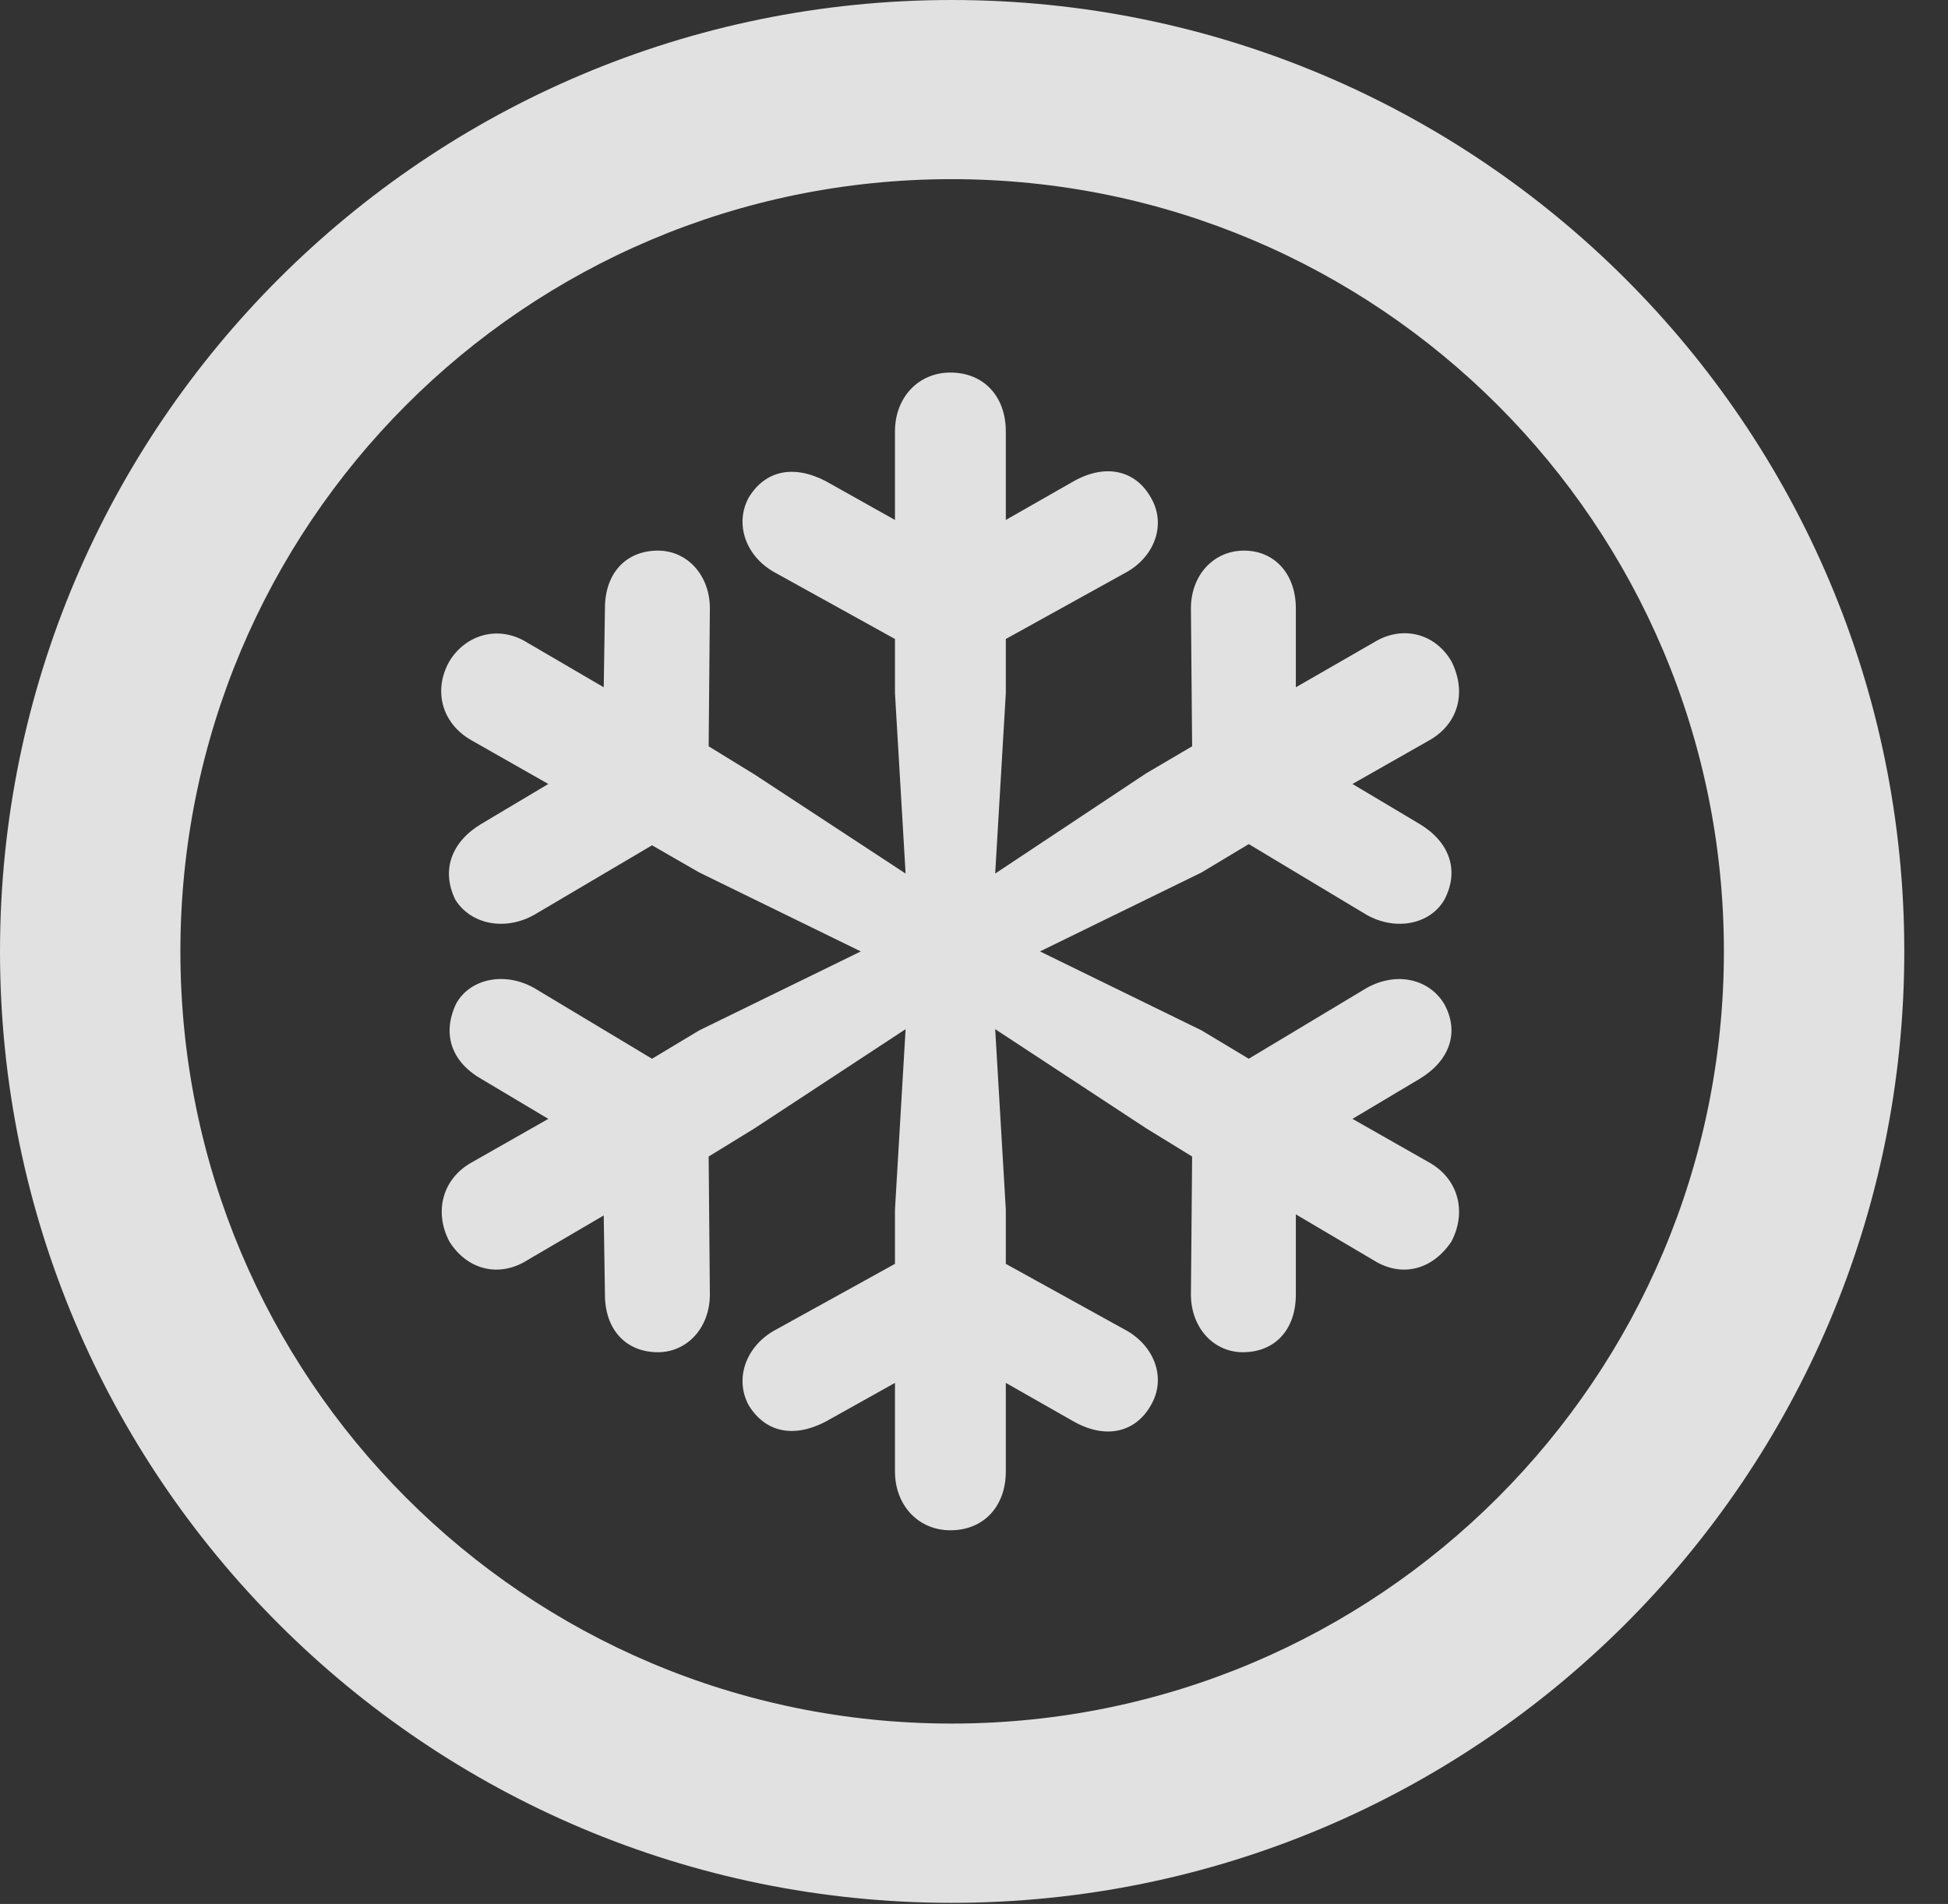 <?xml version="1.0" encoding="UTF-8"?>
<!--Generator: Apple Native CoreSVG 326-->
<!DOCTYPE svg
PUBLIC "-//W3C//DTD SVG 1.1//EN"
       "http://www.w3.org/Graphics/SVG/1.1/DTD/svg11.dtd">
<svg version="1.1" xmlns="http://www.w3.org/2000/svg" xmlns:xlink="http://www.w3.org/1999/xlink" viewBox="0 0 16.133 15.771">
 <rect x="0" y="0" width="16.133" height="15.771" fill="#333333" stroke="none"/>
 <g>
  <rect height="15.771" opacity="0" width="16.133" x="0" y="0"/>
  <path d="M7.881 15.762C12.236 15.762 15.771 12.236 15.771 7.881C15.771 3.525 12.236 0 7.881 0C3.535 0 0 3.525 0 7.881C0 12.236 3.535 15.762 7.881 15.762ZM7.881 14.277C4.346 14.277 1.494 11.416 1.494 7.881C1.494 4.346 4.346 1.484 7.881 1.484C11.416 1.484 14.277 4.346 14.277 7.881C14.277 11.416 11.416 14.277 7.881 14.277Z" fill="white" fill-opacity="0.85"/>
  <path d="M7.871 12.676C8.145 12.676 8.33 12.48 8.33 12.188L8.33 11.455L8.896 11.777C9.16 11.924 9.404 11.865 9.531 11.641C9.658 11.426 9.57 11.162 9.336 11.025L8.33 10.469L8.33 10.02L8.242 8.525L9.492 9.346L9.873 9.58L9.863 10.723C9.863 10.996 10.049 11.201 10.293 11.201C10.557 11.201 10.732 11.016 10.732 10.723L10.732 10.059L11.377 10.44C11.611 10.586 11.865 10.518 12.021 10.283C12.148 10.039 12.08 9.766 11.836 9.629L11.201 9.268L11.758 8.936C12.002 8.789 12.09 8.555 11.963 8.32C11.836 8.105 11.562 8.047 11.318 8.184L10.342 8.77L9.951 8.535L8.613 7.881L9.951 7.227L10.342 6.992L11.318 7.578C11.562 7.715 11.846 7.656 11.963 7.451C12.09 7.207 12.002 6.973 11.758 6.826L11.201 6.494L11.836 6.133C12.08 5.996 12.148 5.732 12.021 5.479C11.885 5.244 11.611 5.176 11.377 5.322L10.732 5.693L10.732 5.039C10.732 4.756 10.557 4.561 10.303 4.561C10.049 4.561 9.863 4.766 9.863 5.039L9.873 6.182L9.492 6.406L8.242 7.236L8.33 5.742L8.33 5.293L9.336 4.736C9.57 4.6 9.658 4.336 9.531 4.121C9.404 3.896 9.16 3.838 8.896 3.984L8.33 4.307L8.33 3.574C8.33 3.281 8.145 3.086 7.871 3.086C7.607 3.086 7.412 3.291 7.412 3.574L7.412 4.307L6.836 3.984C6.572 3.848 6.338 3.896 6.201 4.121C6.084 4.336 6.172 4.6 6.406 4.736L7.412 5.293L7.412 5.742L7.5 7.236L6.25 6.416L5.869 6.182L5.879 5.039C5.879 4.766 5.693 4.561 5.449 4.561C5.186 4.561 5.01 4.746 5.01 5.039L5 5.693L4.365 5.322C4.131 5.176 3.857 5.254 3.721 5.479C3.584 5.723 3.662 5.996 3.906 6.133L4.541 6.494L3.984 6.826C3.74 6.973 3.652 7.207 3.77 7.451C3.896 7.656 4.18 7.715 4.424 7.578L5.4 7.002L5.791 7.227L7.129 7.881L5.791 8.535L5.4 8.77L4.424 8.184C4.18 8.047 3.896 8.105 3.779 8.311C3.662 8.555 3.73 8.789 3.984 8.936L4.541 9.268L3.906 9.629C3.662 9.766 3.594 10.039 3.721 10.283C3.867 10.518 4.131 10.586 4.365 10.44L5 10.068L5.01 10.723C5.01 11.016 5.186 11.201 5.449 11.201C5.693 11.201 5.879 10.996 5.879 10.723L5.869 9.58L6.25 9.346L7.5 8.525L7.412 10.02L7.412 10.469L6.406 11.025C6.172 11.162 6.084 11.426 6.201 11.641C6.338 11.865 6.572 11.914 6.836 11.777L7.412 11.455L7.412 12.188C7.412 12.471 7.607 12.676 7.871 12.676Z" fill="white" fill-opacity="0.85"/>
 </g>
</svg>

